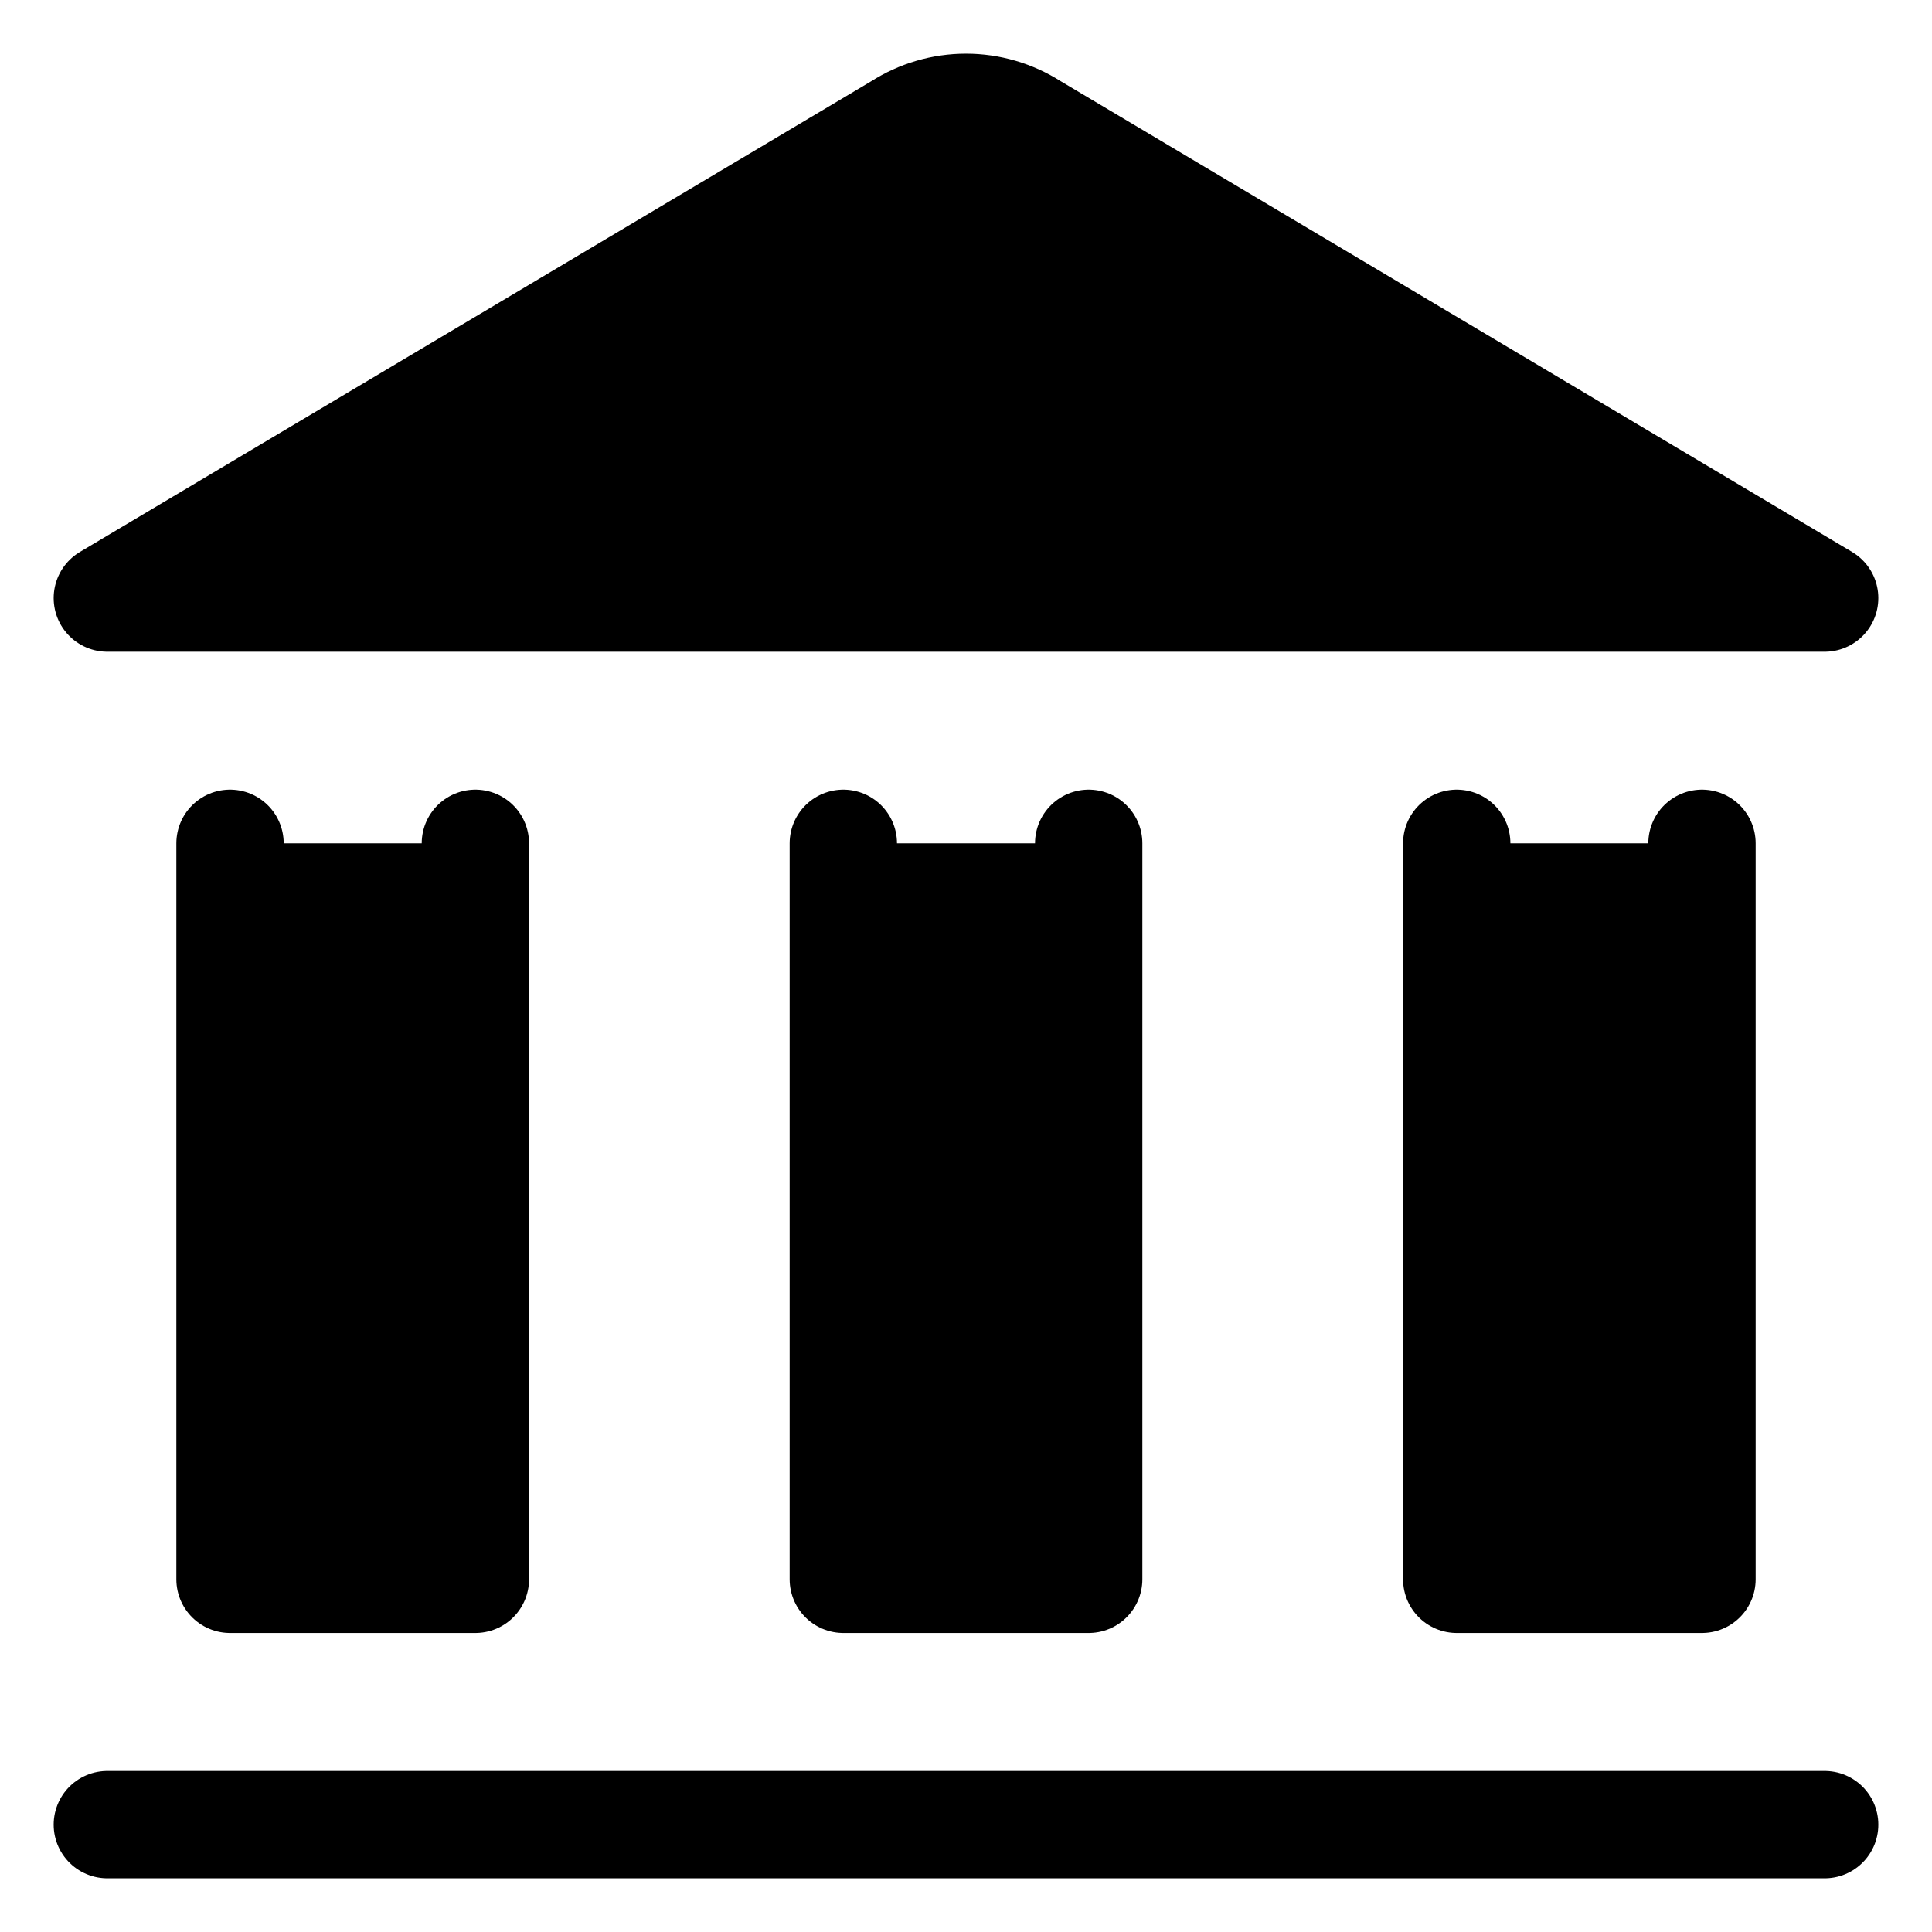 <svg width="18" height="18" viewBox="0 0 18 18" fill="currentColor" xmlns="http://www.w3.org/2000/svg">
<path d="M17 5.572H1L8.382 1.181C8.566 1.063 8.781 1 9 1C9.219 1 9.434 1.063 9.618 1.181L17 5.572Z" fill="currentColor"/>
<path d="M1 17H17M15.857 7.857V14.714H13.572V7.857M10.143 7.857V14.714H7.857V7.857M4.429 7.857V14.714H2.143V7.857M17 5.572H1L8.382 1.181C8.566 1.063 8.781 1 9 1C9.219 1 9.434 1.063 9.618 1.181L17 5.572Z" stroke="currentColor" stroke-linecap="round" stroke-linejoin="round" vector-effect="non-scaling-stroke"/>
</svg>
